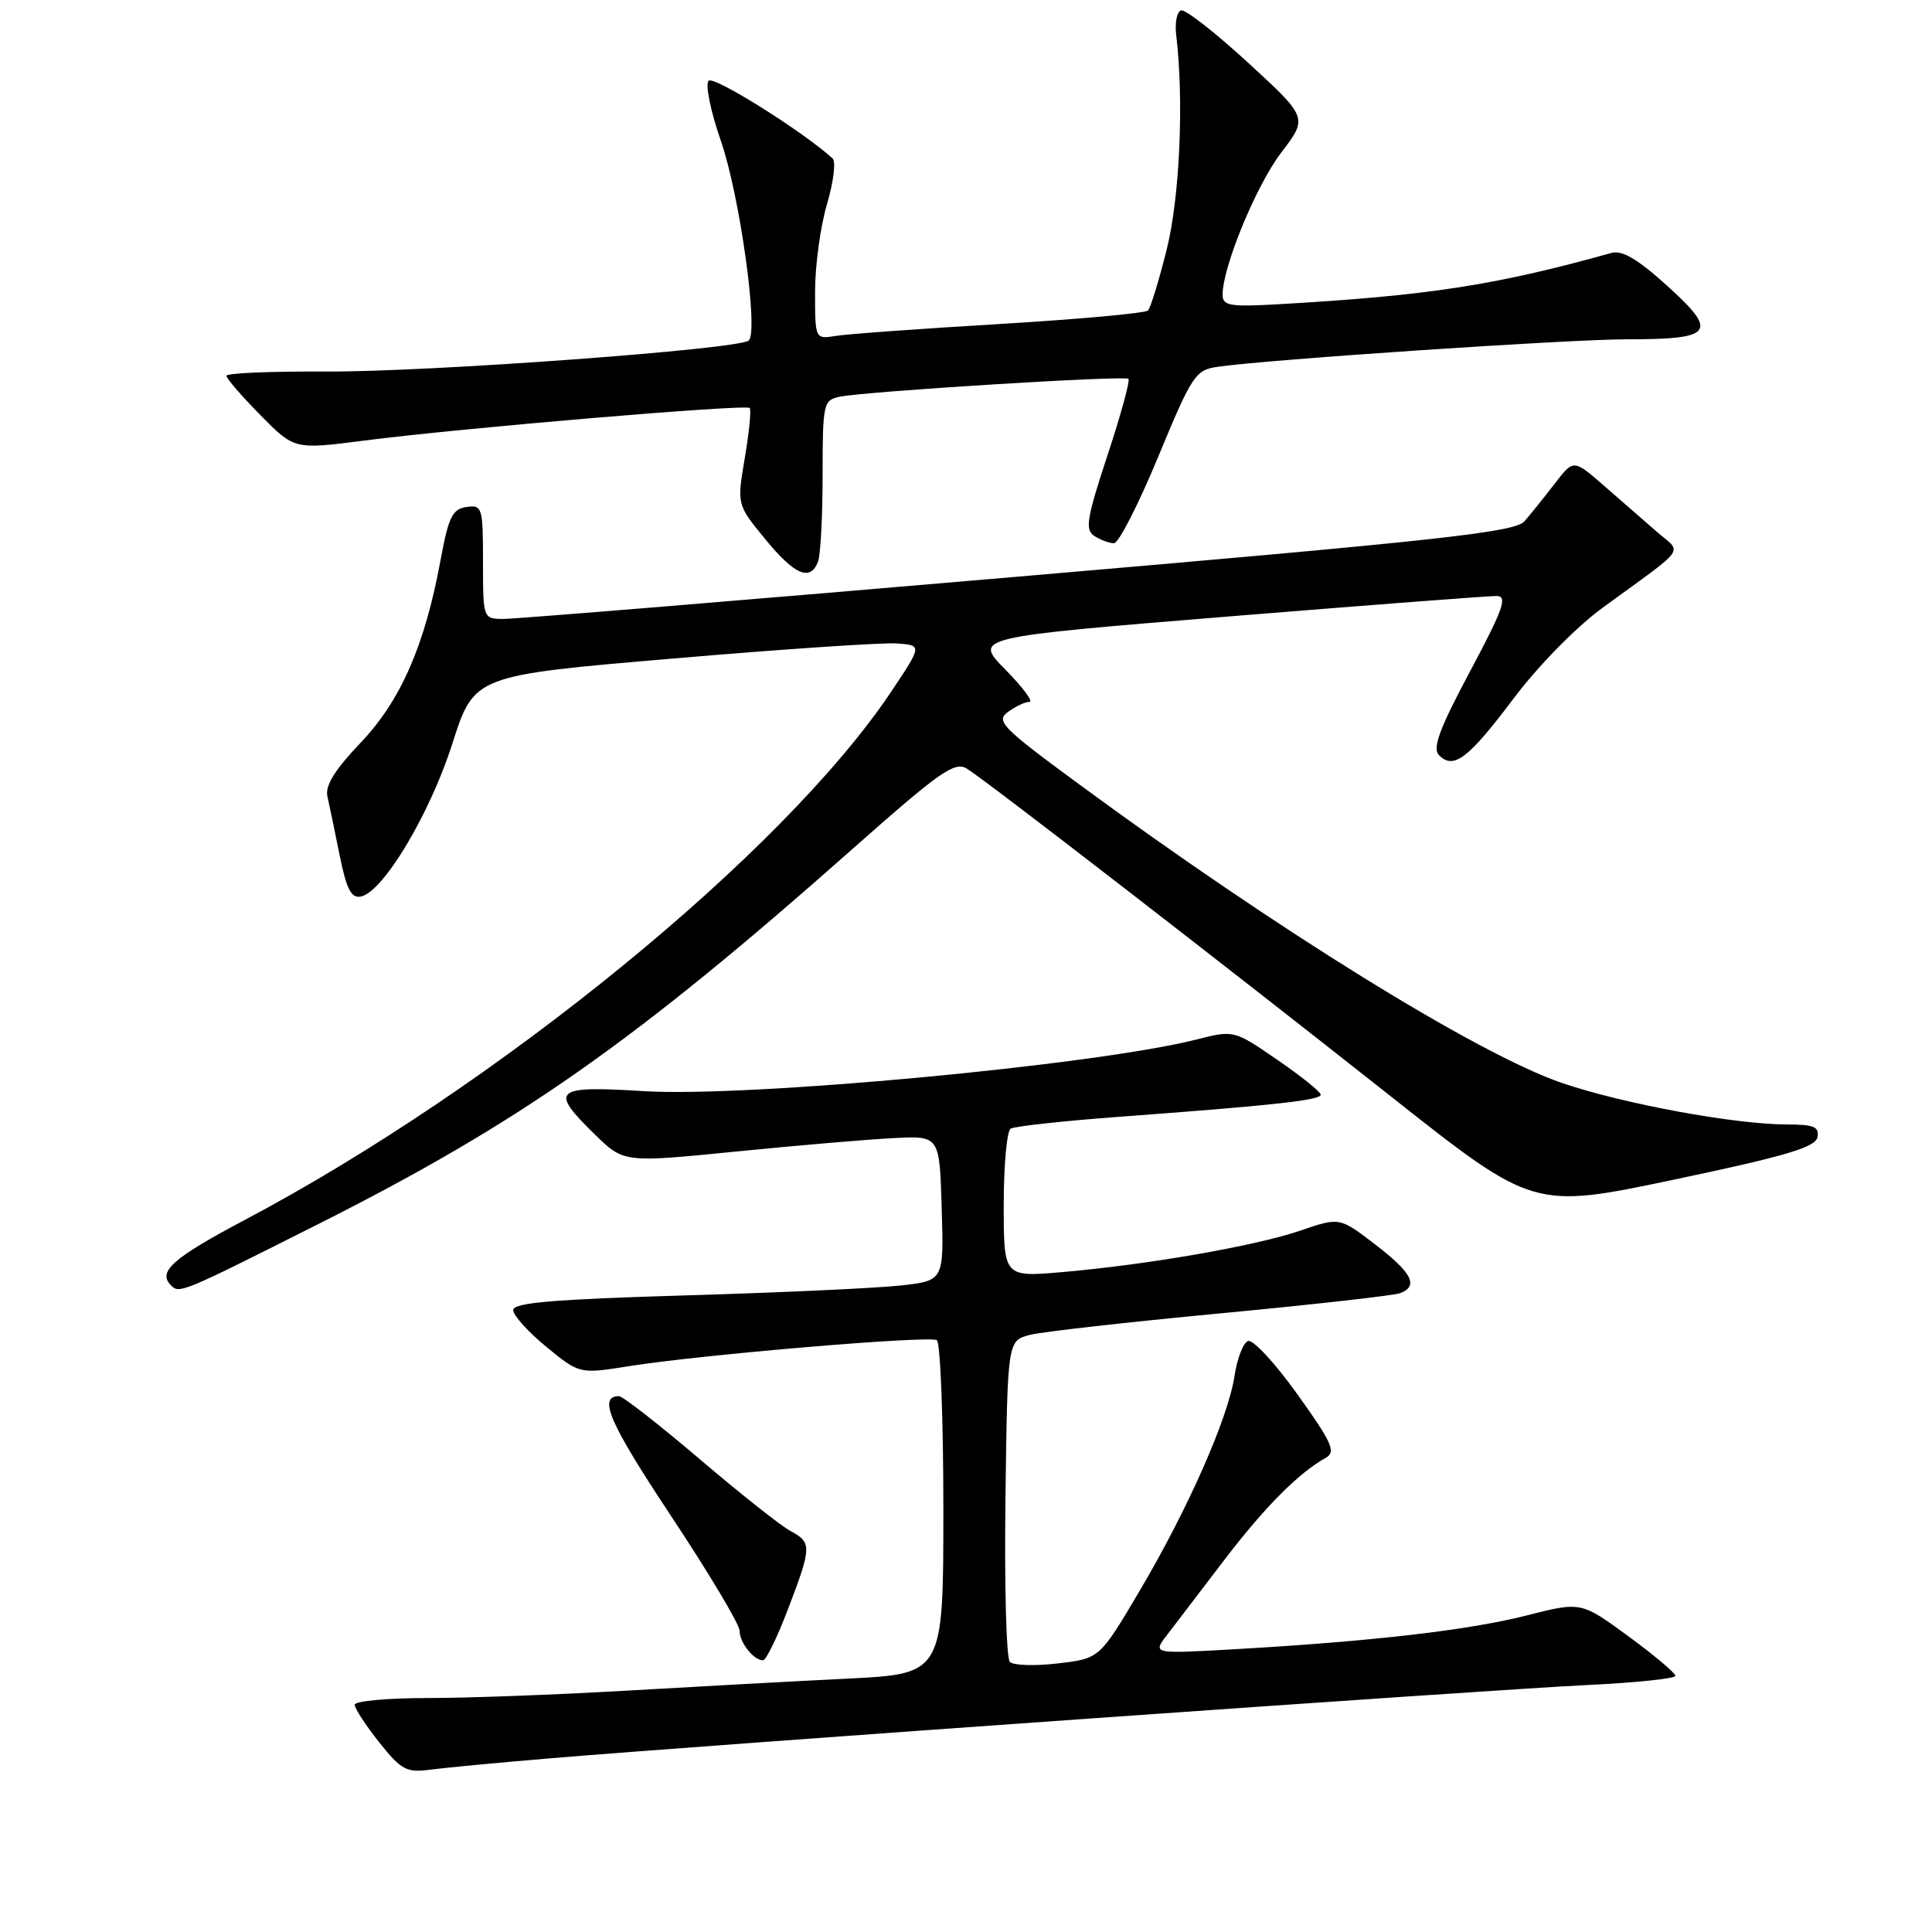 <?xml version="1.0" encoding="UTF-8" standalone="no"?>
<!DOCTYPE svg PUBLIC "-//W3C//DTD SVG 1.1//EN" "http://www.w3.org/Graphics/SVG/1.1/DTD/svg11.dtd" >
<svg xmlns="http://www.w3.org/2000/svg" xmlns:xlink="http://www.w3.org/1999/xlink" version="1.1" viewBox="0 0 256 256">
 <g >
 <path fill="currentColor"
d=" M 72.50 233.02 C 93.48 231.24 198.03 223.85 210.25 223.28 C 216.71 222.97 222.00 222.42 222.00 222.06 C 222.00 221.69 219.19 219.32 215.75 216.80 C 209.50 212.22 209.50 212.22 202.23 214.07 C 194.59 216.01 181.82 217.49 163.61 218.53 C 152.72 219.15 152.72 219.15 154.61 216.68 C 155.65 215.32 159.07 210.83 162.22 206.71 C 167.61 199.66 172.05 195.19 175.70 193.15 C 177.05 192.39 176.48 191.12 171.91 184.75 C 168.96 180.62 166.01 177.44 165.37 177.69 C 164.73 177.93 163.92 180.02 163.58 182.32 C 162.74 187.90 157.37 200.06 150.94 210.91 C 145.70 219.76 145.70 219.76 140.18 220.41 C 137.14 220.77 134.28 220.68 133.81 220.21 C 133.34 219.74 133.08 209.97 133.23 198.49 C 133.50 177.63 133.50 177.63 136.50 176.87 C 138.15 176.46 149.52 175.18 161.78 174.02 C 174.03 172.86 184.72 171.66 185.53 171.35 C 188.01 170.40 187.12 168.66 182.21 164.89 C 177.50 161.28 177.50 161.28 172.31 163.06 C 166.38 165.09 152.09 167.58 140.75 168.56 C 133.00 169.23 133.00 169.23 133.00 159.68 C 133.00 154.42 133.41 149.86 133.92 149.55 C 134.43 149.24 140.84 148.54 148.17 147.99 C 168.71 146.47 175.00 145.79 175.00 145.05 C 175.00 144.68 172.41 142.60 169.25 140.43 C 163.50 136.48 163.50 136.48 158.50 137.75 C 144.97 141.16 99.05 145.44 85.25 144.58 C 73.38 143.84 72.75 144.40 78.83 150.33 C 82.66 154.07 82.66 154.07 97.58 152.58 C 105.78 151.76 115.20 150.96 118.50 150.80 C 124.50 150.50 124.50 150.50 124.78 160.11 C 125.07 169.71 125.07 169.71 119.28 170.34 C 116.10 170.69 103.26 171.28 90.75 171.65 C 73.35 172.16 68.00 172.62 68.00 173.59 C 68.00 174.29 69.98 176.49 72.40 178.47 C 76.79 182.07 76.79 182.07 83.37 181.02 C 92.91 179.50 123.11 176.95 124.13 177.58 C 124.61 177.88 125.00 187.95 125.00 199.96 C 125.00 221.80 125.00 221.80 112.25 222.43 C 105.24 222.77 92.01 223.50 82.85 224.03 C 73.69 224.56 61.88 225.00 56.60 225.00 C 51.32 225.00 47.00 225.40 47.00 225.89 C 47.00 226.38 48.46 228.62 50.25 230.87 C 53.16 234.53 53.86 234.91 57.00 234.49 C 58.92 234.24 65.90 233.57 72.50 233.02 Z  M 104.41 213.23 C 107.57 204.98 107.58 204.38 104.75 202.87 C 103.51 202.22 98.09 197.92 92.71 193.34 C 87.32 188.75 82.51 185.00 82.02 185.00 C 79.20 185.00 80.73 188.53 88.90 200.85 C 93.91 208.40 98.00 215.25 98.00 216.08 C 98.00 217.65 99.86 220.00 101.11 220.00 C 101.50 220.00 102.99 216.95 104.41 213.23 Z  M 42.09 162.24 C 68.92 148.73 84.06 138.10 113.11 112.36 C 124.56 102.22 126.52 100.85 128.12 101.85 C 130.72 103.46 161.96 127.62 184.35 145.32 C 203.20 160.22 203.20 160.22 221.85 156.30 C 236.59 153.20 240.56 152.02 240.82 150.69 C 241.09 149.31 240.34 149.00 236.82 149.00 C 229.88 148.99 215.11 146.27 207.00 143.51 C 195.84 139.70 169.06 123.12 142.63 103.66 C 132.74 96.38 131.92 95.53 133.57 94.33 C 134.57 93.60 135.84 93.00 136.40 93.00 C 136.96 93.00 135.53 91.07 133.21 88.72 C 129.01 84.44 129.01 84.44 162.76 81.69 C 181.32 80.18 197.31 78.96 198.30 78.97 C 199.80 79.00 199.22 80.64 194.80 88.94 C 190.71 96.60 189.77 99.15 190.68 100.07 C 192.61 102.02 194.55 100.54 200.57 92.54 C 203.83 88.21 208.88 83.06 212.38 80.51 C 223.80 72.18 222.93 73.41 219.50 70.43 C 217.85 68.99 214.70 66.25 212.50 64.33 C 208.50 60.84 208.50 60.84 206.00 64.10 C 204.62 65.89 202.82 68.13 202.00 69.07 C 200.72 70.53 191.04 71.59 135.00 76.40 C 98.97 79.50 68.26 82.02 66.75 82.01 C 64.00 82.00 64.00 82.00 64.00 74.43 C 64.00 67.21 63.90 66.88 61.80 67.18 C 59.95 67.45 59.42 68.53 58.38 74.20 C 56.29 85.55 53.08 92.87 47.76 98.44 C 44.39 101.97 43.06 104.11 43.38 105.50 C 43.63 106.60 44.36 110.11 45.00 113.31 C 45.90 117.80 46.54 119.04 47.80 118.80 C 50.75 118.23 56.94 107.91 59.93 98.56 C 62.83 89.50 62.83 89.50 89.16 87.26 C 103.65 86.02 117.01 85.12 118.85 85.26 C 122.20 85.50 122.20 85.50 118.06 91.69 C 103.81 112.98 65.96 143.91 32.41 161.66 C 22.86 166.72 20.84 168.51 22.67 170.33 C 23.77 171.44 24.06 171.32 42.09 162.24 Z  M 108.39 74.42 C 108.73 73.55 109.00 68.38 109.00 62.94 C 109.00 53.48 109.10 53.02 111.25 52.57 C 114.72 51.86 149.06 49.73 149.53 50.20 C 149.76 50.43 148.51 55.00 146.74 60.35 C 143.98 68.73 143.74 70.23 145.02 71.03 C 145.83 71.55 147.00 71.98 147.61 71.98 C 148.22 71.99 150.85 66.84 153.47 60.52 C 157.95 49.70 158.40 49.02 161.36 48.60 C 168.07 47.63 207.92 44.96 215.50 44.96 C 227.03 44.97 227.74 44.06 221.00 37.95 C 217.02 34.34 214.95 33.11 213.50 33.52 C 198.15 37.81 189.17 39.19 169.25 40.32 C 162.98 40.68 162.00 40.51 162.00 39.06 C 162.00 35.36 166.45 24.57 169.77 20.22 C 173.30 15.59 173.30 15.59 165.40 8.33 C 161.05 4.33 157.05 1.20 156.50 1.38 C 155.95 1.55 155.66 3.00 155.85 4.60 C 156.89 13.33 156.33 26.07 154.61 33.00 C 153.58 37.12 152.46 40.79 152.12 41.14 C 151.78 41.50 142.95 42.30 132.50 42.93 C 122.05 43.55 112.26 44.26 110.75 44.51 C 108.00 44.95 108.00 44.95 108.00 38.66 C 108.00 35.20 108.71 29.98 109.58 27.06 C 110.44 24.14 110.78 21.41 110.33 21.00 C 106.44 17.45 94.59 10.01 93.90 10.70 C 93.43 11.17 94.14 14.70 95.52 18.67 C 98.01 25.84 100.54 43.92 99.21 45.12 C 97.93 46.28 56.84 49.30 43.25 49.23 C 35.96 49.19 30.00 49.44 30.00 49.79 C 30.00 50.14 32.02 52.49 34.50 55.00 C 39.00 59.57 39.00 59.57 48.25 58.38 C 61.22 56.71 98.87 53.53 99.34 54.06 C 99.56 54.30 99.27 57.28 98.69 60.68 C 97.64 66.86 97.64 66.86 101.39 71.43 C 105.30 76.20 107.37 77.09 108.39 74.42 Z "/>
</g>
</svg>